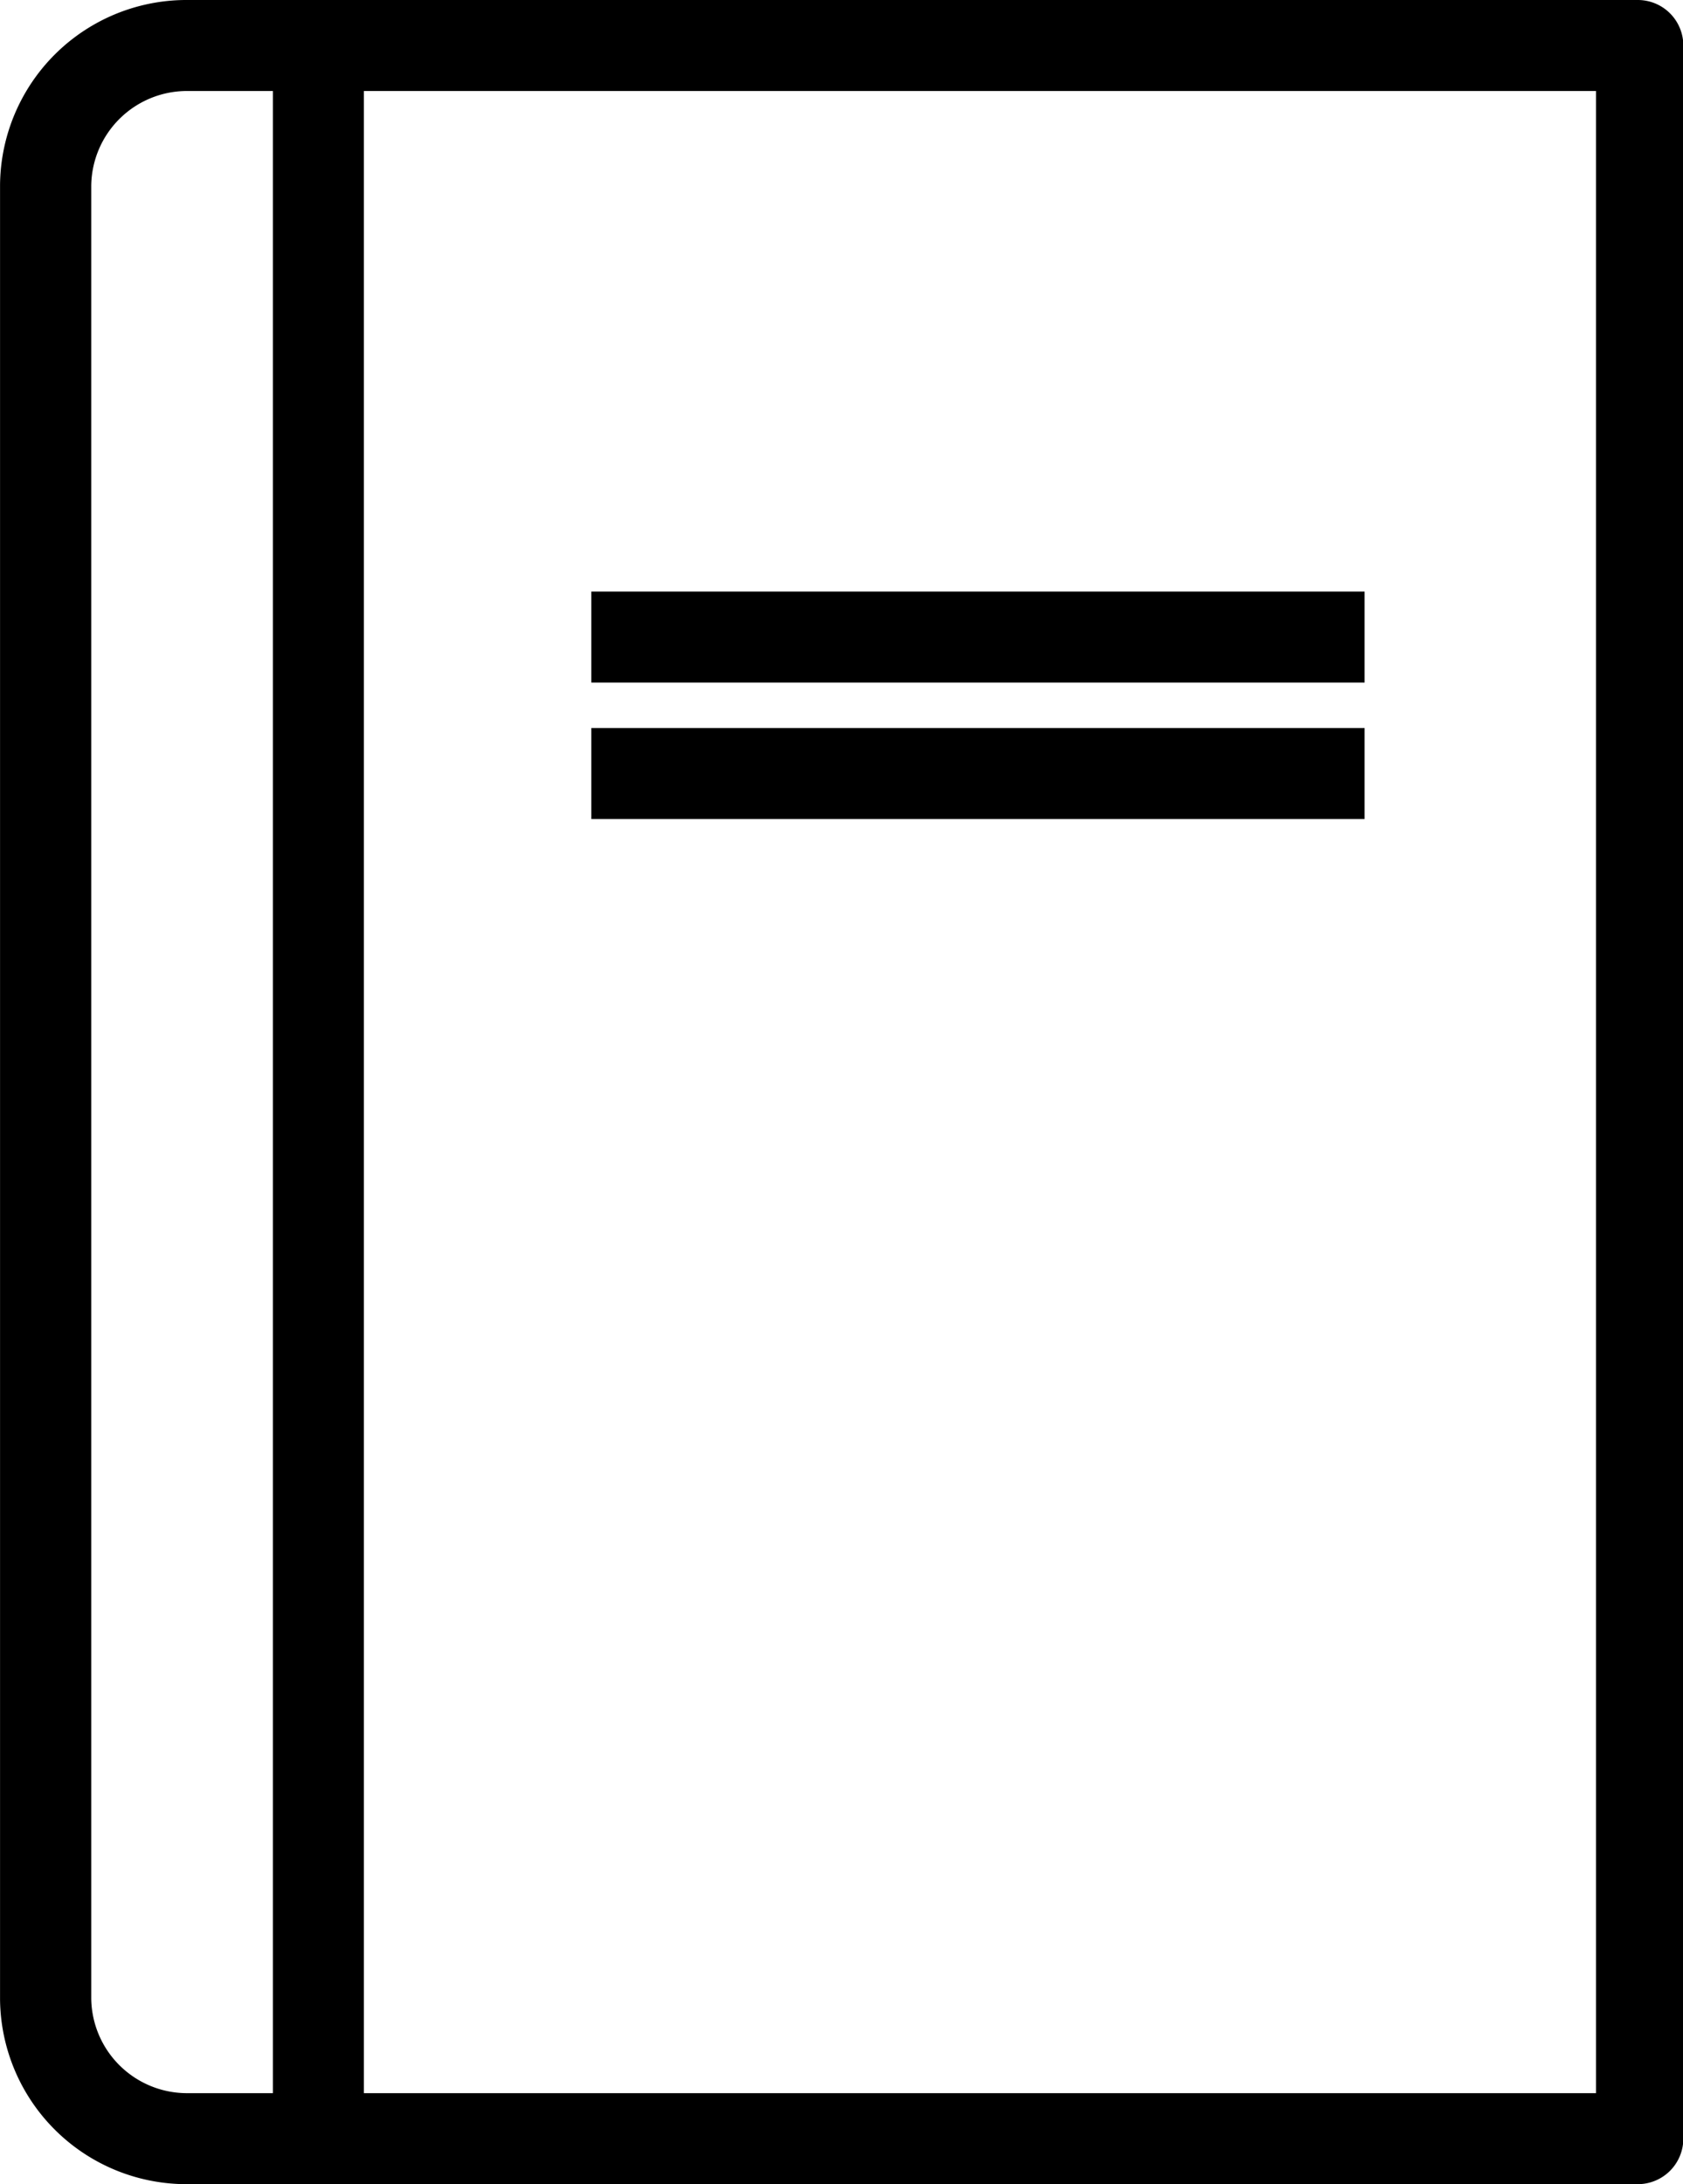 <svg xmlns="http://www.w3.org/2000/svg" width="37" height="48" viewBox="0 0 37 48">
  <defs>
    <style>
      .cls-1 {
        fill-rule: evenodd;
      }
    </style>
  </defs>
  <path id="documentation" class="cls-1" d="M945.007,1509H913.134a4.1,4.1,0,0,1-4.133-4.07v-39.86a4.1,4.1,0,0,1,4.133-4.07h31.873a1,1,0,0,1,1,1v46A1,1,0,0,1,945.007,1509Zm-30-46h-1.868a2.106,2.106,0,0,0-2.133,2.07v39.86a2.106,2.106,0,0,0,2.133,2.07H915v-44Zm29.087,0H917v44h27.087v-44ZM939,1476H922v-2h17v2Zm0,3H922v-2h17v2Z" transform="translate(-909 -1461)"/>
</svg>
